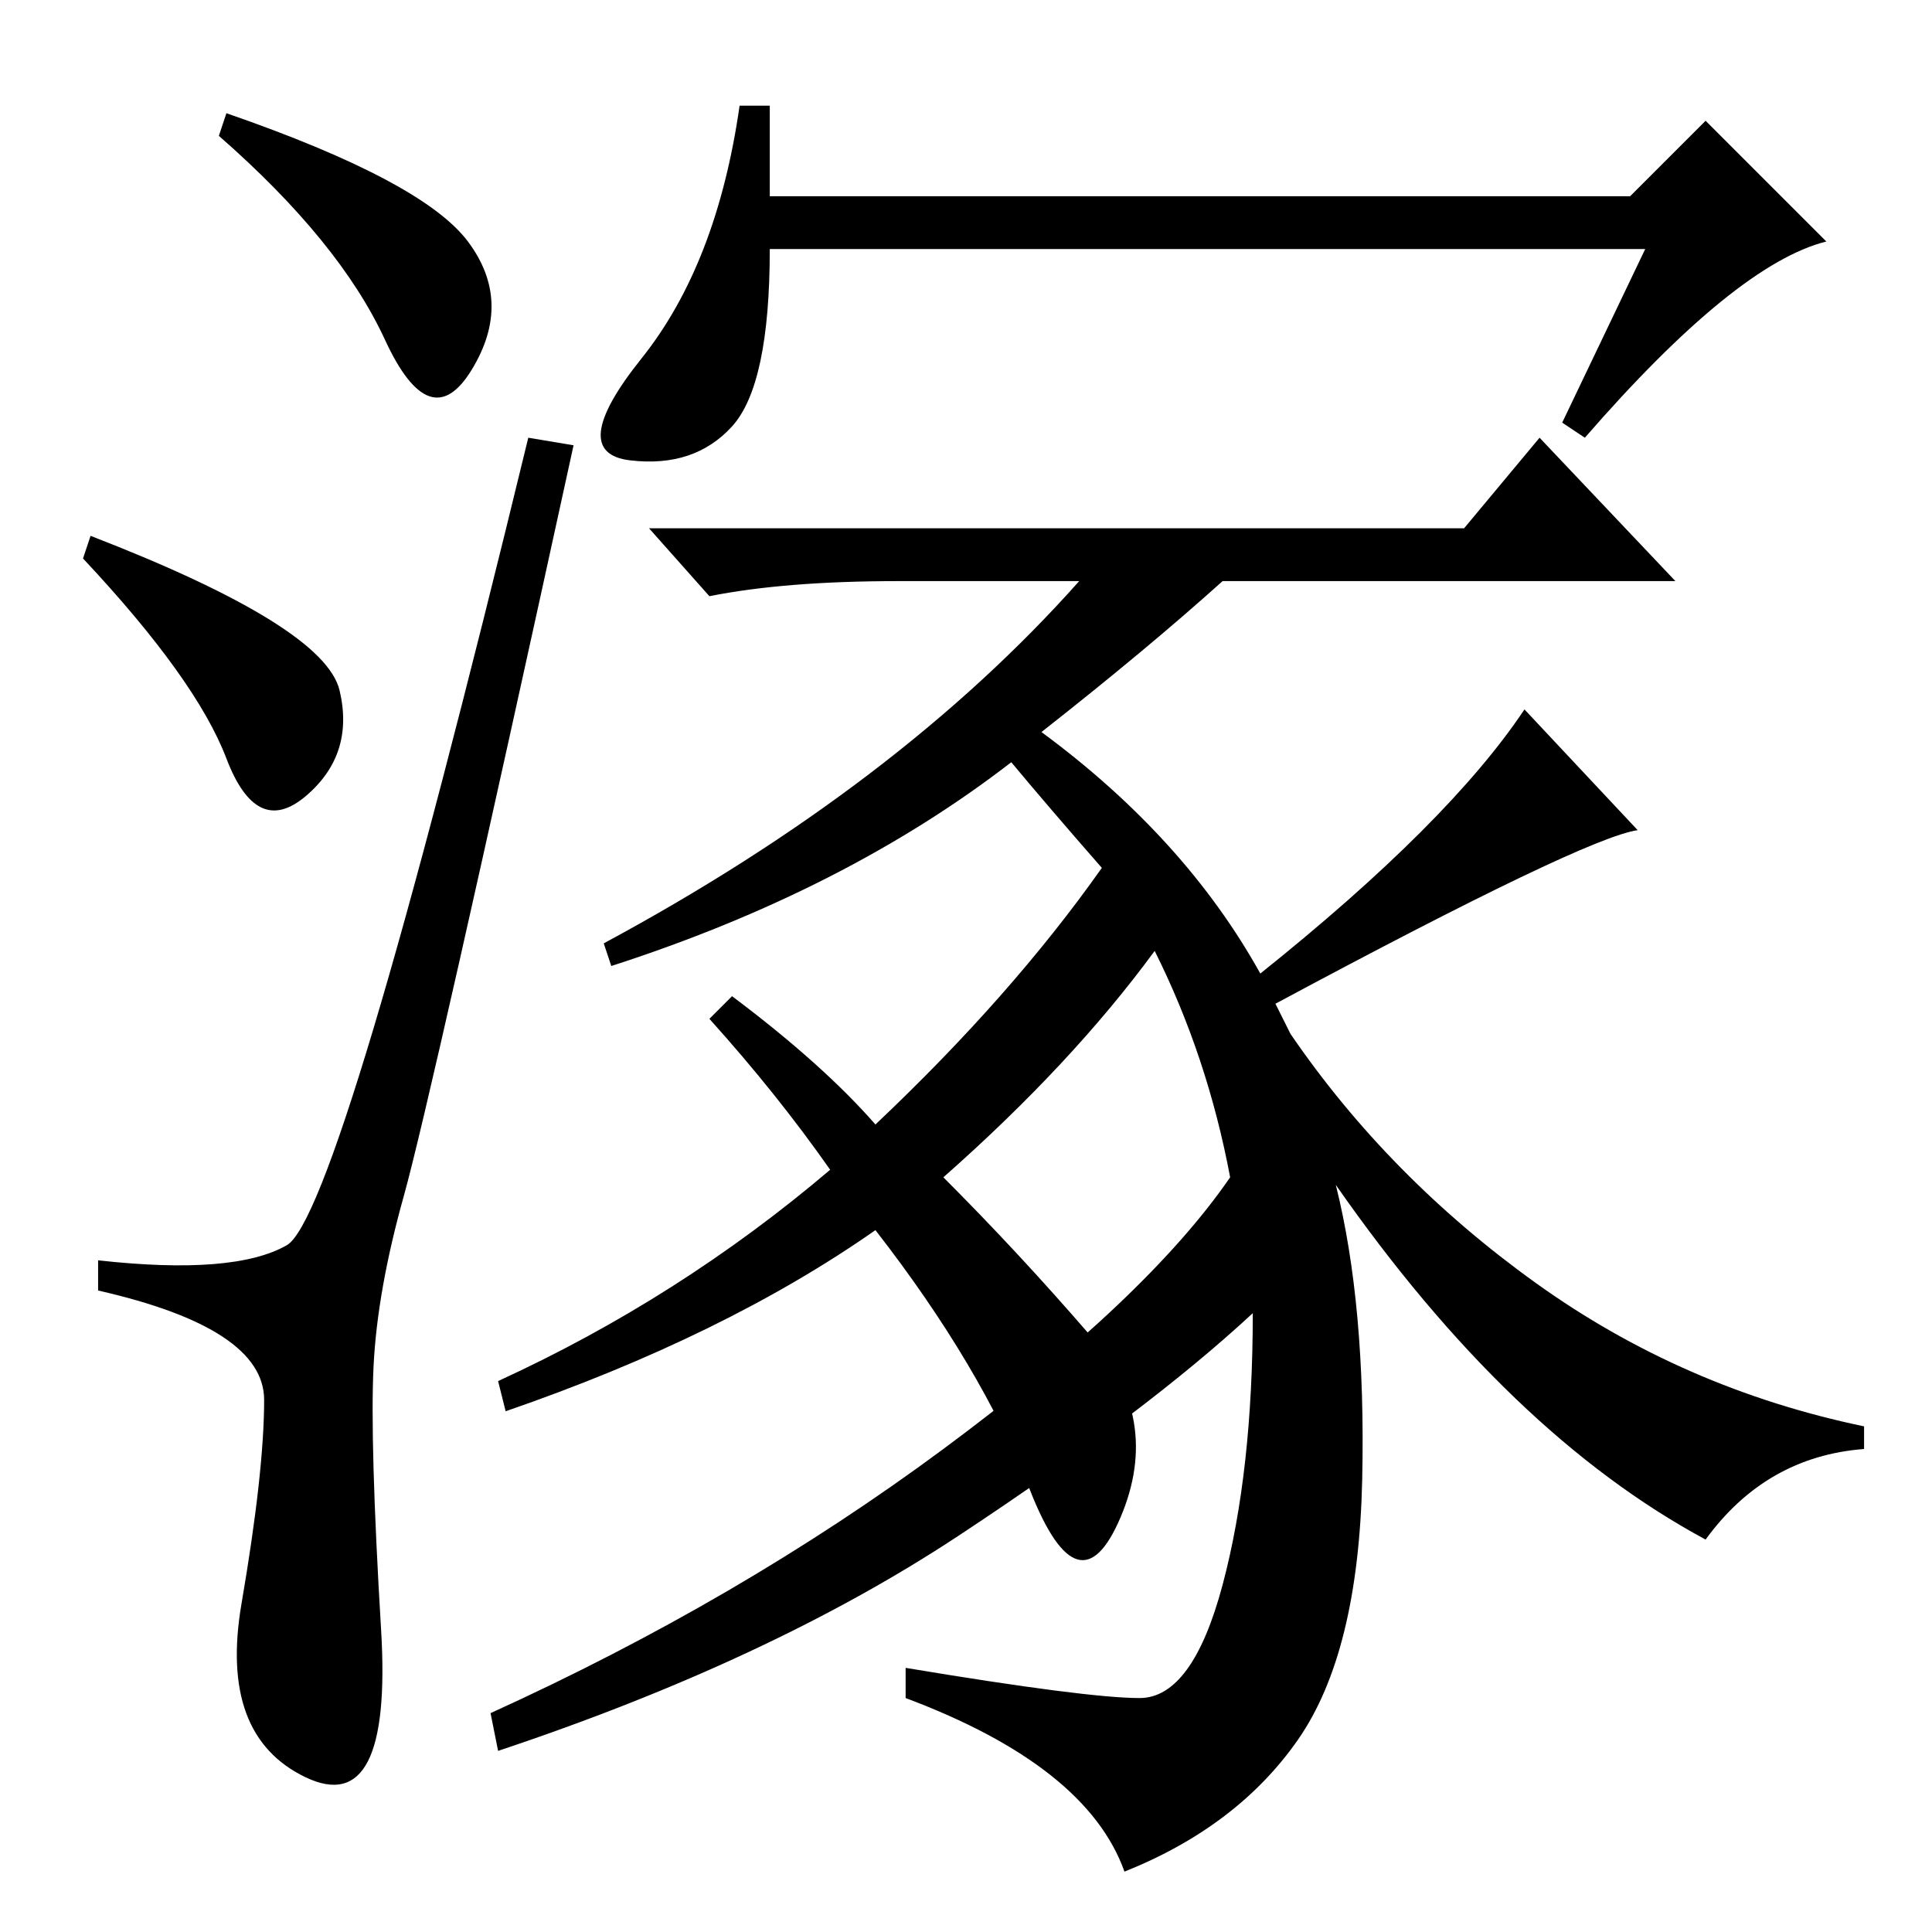 <?xml version="1.0" standalone="no"?>
<!DOCTYPE svg PUBLIC "-//W3C//DTD SVG 1.1//EN" "http://www.w3.org/Graphics/SVG/1.1/DTD/svg11.dtd" >
<svg xmlns="http://www.w3.org/2000/svg" xmlns:xlink="http://www.w3.org/1999/xlink" version="1.1" viewBox="0 -36 256 256">
  <g transform="matrix(1 0 0 -1 0 220)">
   <path fill="currentColor"
d="M62 224q6 -8 0.5 -17t-11.5 4t-22 27l1 3q26 -9 32 -17zM12 185q31 -12 33 -20.5t-4.5 -14t-10.5 5t-19 26.5zM38 91q7 4 32 107l6 -1q-19 -87 -22.5 -99.5t-4 -22.5t1 -35t-10 -19.5t-8.5 23t3 27t-22 14.5v4q18 -2 25 2zM218 223h-116q0 -18 -5 -23.5t-13.5 -4.5
t1.5 13.5t13 33.5h4v-12h114l10 10l16 -16q-12 -3 -32 -26l-3 2zM125 100q10 -10 19.5 -21t4 -24t-12 3.5t-20.5 34.5q-20 -14 -49 -24l-1 4q24 11 44 28q-7 10 -16 20l3 3q12 -9 19 -17q18 17 30 34q-7 8 -12 14q-22 -17 -53 -27l-1 3q39 21 63 48h-24q-15 0 -25 -2l-8 9
h108l10 12l18 -19h-60q-10 -9 -24 -20q19 -14 29 -32q25 20 35 35l15 -16q-7 -1 -48 -23l2 -4q13 -19 32.5 -33t43.5 -19v-3q-13 -1 -21 -12q-26 14 -49 47q4 -16 3.5 -39t-8.5 -34.5t-23 -17.5q-5 14 -29 23v4q24 -4 31 -4t11 15t4 36q-14 -13 -39 -29.5t-61 -28.5l-1 5
q33 15 60 35t38 36q-3 16 -10 30q-11 -15 -28 -30z" />
  </g>

</svg>

